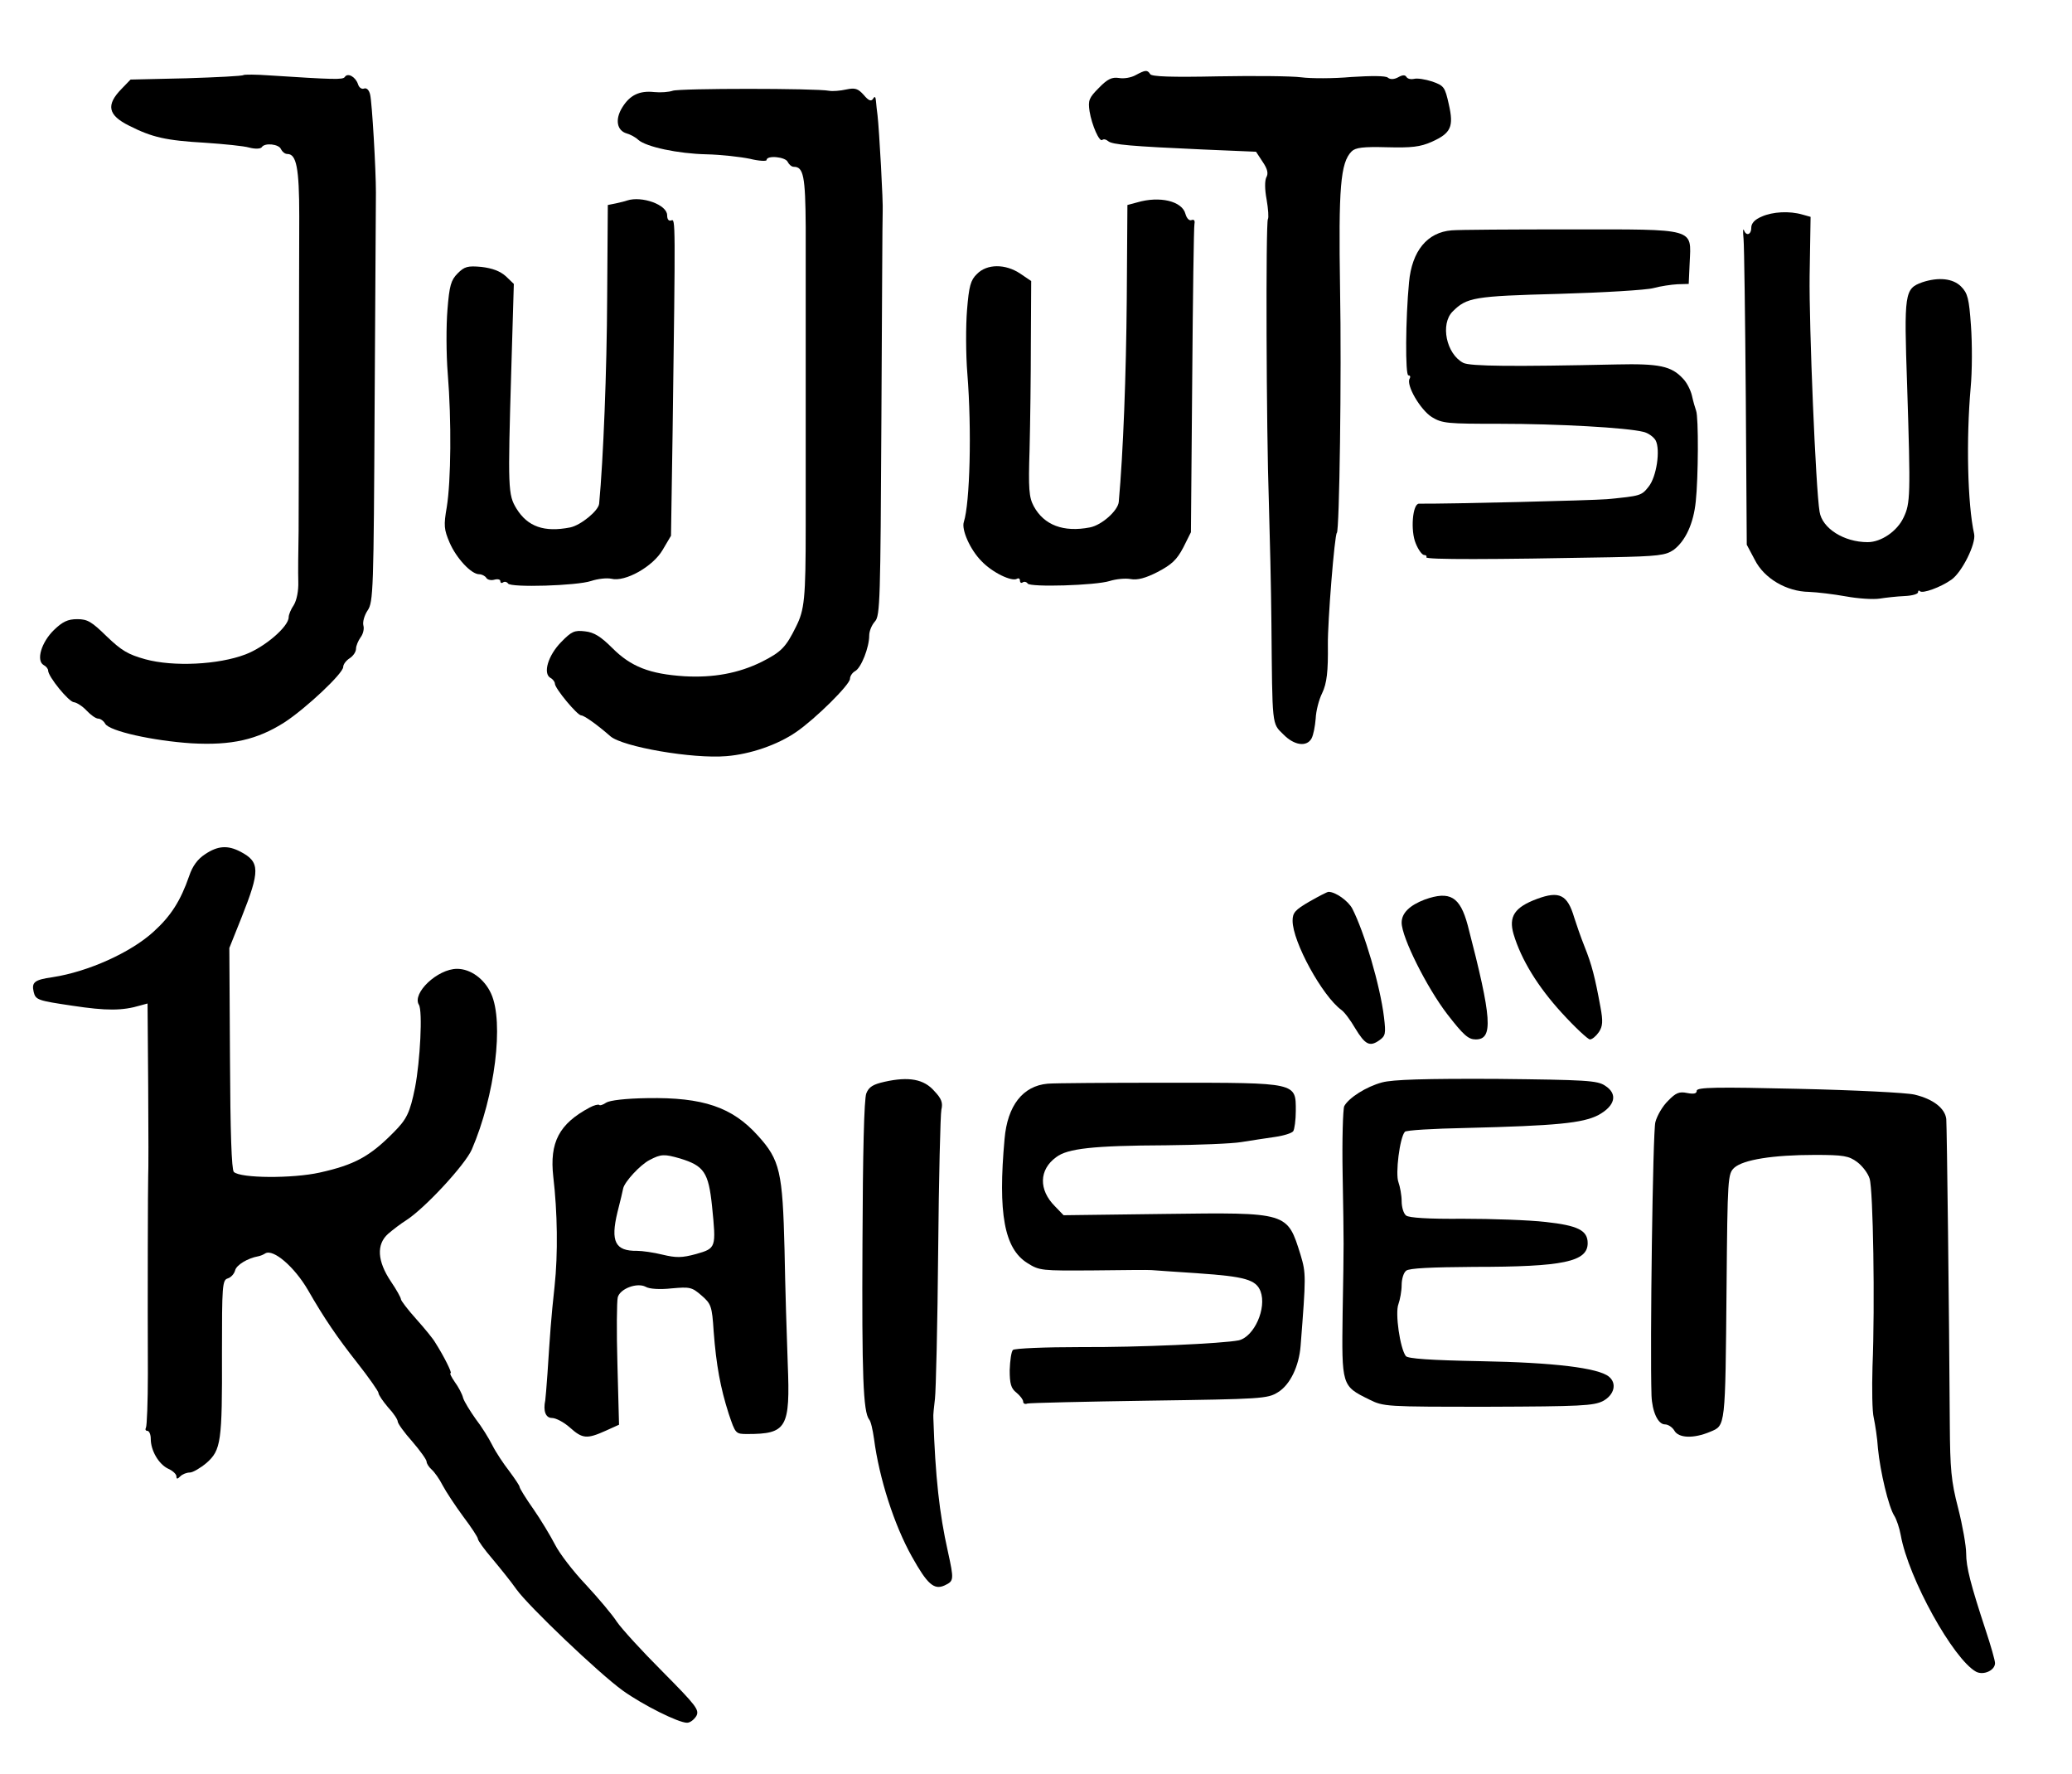 <?xml version="1.0" standalone="no"?>
<!DOCTYPE svg PUBLIC "-//W3C//DTD SVG 20010904//EN"
 "http://www.w3.org/TR/2001/REC-SVG-20010904/DTD/svg10.dtd">
<svg version="1.0" xmlns="http://www.w3.org/2000/svg"
 width="646pt" height="553pt" viewBox="0 0 646 553"
 preserveAspectRatio="xMidYMid meet">

<g transform="translate(0,553) scale(0.1,-0.1)"
fill="#000000" stroke="none">
<path d="M3541 5296 c-14 -8 -37 -12 -53 -9 -21 3 -35 -3 -62 -31 -31 -31 -34
-39 -29 -73 7 -43 31 -98 40 -89 4 3 11 2 18 -4 13 -11 73 -16 296 -26 l165
-7 21 -32 c15 -22 18 -36 11 -48 -5 -11 -5 -37 1 -69 5 -29 7 -57 4 -61 -7
-11 -5 -656 3 -882 3 -99 7 -270 8 -380 3 -321 1 -309 37 -344 34 -35 73 -40
88 -13 6 11 11 38 13 62 1 24 10 59 20 79 15 31 19 69 18 151 -1 71 21 344 28
349 8 5 15 494 10 761 -5 314 1 393 36 428 12 12 36 15 110 13 77 -2 104 1
140 17 60 27 69 47 53 117 -12 54 -15 58 -52 71 -22 7 -47 11 -57 8 -9 -2 -19
0 -23 6 -4 7 -12 7 -26 -1 -13 -7 -25 -7 -32 -1 -7 6 -51 6 -114 2 -55 -5
-126 -5 -156 -1 -30 4 -147 5 -260 3 -143 -3 -207 -1 -211 7 -9 14 -15 13 -45
-3z"/>
<path d="M759 5296 c-3 -3 -83 -7 -178 -10 l-174 -4 -28 -29 c-49 -50 -43 -82
24 -115 71 -36 114 -46 237 -53 58 -4 120 -10 137 -15 19 -5 35 -4 39 1 9 15
54 10 60 -6 4 -8 12 -15 20 -15 28 0 37 -43 37 -194 0 -83 -1 -313 -1 -511 0
-198 -1 -409 -1 -470 -1 -60 -2 -132 -1 -158 1 -29 -5 -58 -14 -73 -9 -13 -16
-30 -16 -38 0 -29 -74 -93 -135 -116 -84 -32 -224 -39 -312 -15 -54 15 -74 27
-120 71 -47 46 -60 54 -92 54 -30 0 -46 -8 -73 -34 -39 -38 -56 -95 -32 -109
8 -4 14 -12 14 -17 0 -19 65 -99 81 -99 8 -1 26 -12 39 -26 13 -14 29 -25 36
-25 7 0 17 -7 22 -16 13 -23 148 -53 269 -61 125 -7 205 11 291 66 67 44 182
152 182 172 0 8 9 20 20 27 11 7 20 20 20 30 0 9 7 25 14 35 8 10 12 27 9 37
-3 11 3 32 13 47 18 26 19 62 22 643 2 338 4 635 4 660 0 73 -12 280 -18 305
-3 14 -11 22 -19 19 -7 -3 -16 3 -19 14 -8 23 -32 36 -41 22 -6 -9 -34 -8
-236 5 -41 3 -77 3 -80 1z"/>
<path d="M2097 5247 c-12 -4 -37 -6 -57 -4 -46 5 -76 -9 -100 -48 -23 -37 -17
-72 14 -81 11 -3 28 -12 36 -20 25 -22 124 -43 212 -45 46 -1 107 -8 136 -14
28 -7 52 -8 52 -4 0 16 60 10 66 -6 4 -8 12 -15 19 -15 30 0 36 -29 37 -187 0
-87 0 -320 0 -518 0 -198 0 -385 0 -415 0 -227 -4 -261 -30 -313 -32 -65 -46
-79 -107 -110 -73 -36 -151 -50 -241 -45 -109 7 -167 30 -225 88 -36 36 -57
49 -85 52 -33 4 -42 0 -75 -34 -40 -41 -57 -97 -33 -111 8 -4 14 -13 14 -18 0
-15 70 -99 82 -99 9 0 50 -29 91 -65 38 -33 256 -71 362 -62 74 6 159 35 217
75 60 41 168 148 168 166 0 8 7 19 16 24 19 10 44 74 44 111 0 14 8 33 18 44
16 18 17 65 20 636 2 339 3 627 4 641 2 26 -11 258 -16 300 -2 14 -4 34 -5 45
-1 14 -4 16 -9 7 -6 -9 -14 -6 -29 12 -18 20 -27 23 -55 17 -18 -4 -42 -6 -53
-4 -41 8 -467 8 -488 0z"/>
<path d="M1955 4905 c-5 -2 -21 -6 -35 -9 l-25 -5 -2 -288 c-1 -228 -12 -505
-25 -643 -2 -22 -57 -67 -90 -74 -81 -16 -133 2 -168 59 -26 43 -27 61 -16
430 l8 270 -25 24 c-18 16 -42 25 -76 29 -43 4 -53 1 -74 -20 -21 -21 -26 -38
-32 -114 -4 -49 -4 -138 1 -199 12 -147 10 -335 -3 -415 -10 -58 -9 -70 9
-112 21 -48 67 -98 92 -98 8 0 18 -5 22 -11 3 -6 15 -9 25 -6 11 3 19 1 19 -5
0 -5 4 -7 9 -3 5 3 12 1 15 -4 9 -13 214 -7 259 8 21 7 49 10 63 7 43 -11 130
38 160 90 l26 44 5 323 c9 664 9 665 -4 660 -8 -3 -13 3 -13 16 0 33 -79 61
-125 46z"/>
<path d="M3545 4899 l-30 -8 -2 -293 c-2 -237 -11 -478 -25 -633 -3 -27 -53
-72 -90 -79 -82 -16 -143 7 -175 66 -15 28 -17 54 -13 178 2 80 4 230 4 335
l1 189 -34 23 c-46 31 -104 31 -135 -1 -20 -19 -25 -38 -31 -112 -4 -49 -4
-138 1 -199 14 -175 8 -403 -11 -462 -8 -24 20 -87 55 -122 34 -36 95 -65 111
-55 5 3 9 0 9 -6 0 -6 4 -9 9 -5 5 3 12 1 15 -4 8 -12 212 -6 256 8 19 6 48 9
65 6 21 -4 47 3 84 22 44 23 60 38 80 76 l24 48 4 472 c2 260 5 480 7 489 2
10 -1 15 -9 12 -7 -3 -15 5 -19 19 -10 40 -80 57 -151 36z"/>
<path d="M5493 4855 c-22 -9 -33 -21 -33 -35 0 -22 -16 -27 -23 -7 -3 6 -3 -6
-1 -28 2 -22 5 -245 7 -497 l3 -456 25 -47 c29 -58 99 -99 169 -100 25 -1 76
-7 115 -14 38 -7 85 -10 105 -7 19 3 54 7 78 8 23 1 42 6 42 12 0 5 3 7 6 3 8
-8 64 12 98 36 33 23 77 112 71 142 -21 95 -25 296 -11 456 5 52 5 139 1 194
-6 84 -10 101 -31 122 -25 25 -70 30 -121 13 -55 -20 -57 -32 -47 -322 11
-344 10 -367 -11 -411 -20 -43 -70 -77 -112 -77 -74 0 -142 43 -150 95 -12 71
-33 581 -31 735 l3 184 -25 7 c-41 12 -93 9 -127 -6z"/>
<path d="M4526 4812 c-76 -6 -124 -64 -133 -162 -11 -115 -12 -290 -2 -290 6
0 7 -5 4 -10 -12 -20 33 -97 69 -120 33 -20 48 -21 213 -21 179 0 394 -12 446
-25 15 -3 33 -16 39 -27 15 -29 3 -113 -22 -144 -22 -28 -25 -29 -130 -39 -48
-4 -497 -15 -586 -14 -20 0 -27 -84 -10 -124 8 -20 20 -36 26 -36 6 0 9 -3 7
-7 -5 -8 207 -7 576 0 148 3 170 6 195 23 37 28 62 82 69 151 8 74 9 263 1
283 -3 8 -9 29 -13 47 -4 17 -16 41 -28 53 -36 39 -74 47 -207 44 -321 -7
-457 -6 -478 5 -53 28 -72 121 -33 160 44 44 66 48 331 55 140 4 273 12 295
18 22 6 56 11 75 12 l35 1 3 66 c5 109 22 104 -372 104 -182 0 -349 -1 -370
-3z"/>
<path d="M639 2867 c-23 -15 -39 -37 -49 -67 -27 -78 -57 -125 -111 -174 -71
-65 -204 -125 -315 -142 -57 -8 -66 -16 -59 -46 6 -25 13 -27 121 -43 106 -16
155 -16 212 1 l22 6 2 -258 c1 -143 1 -268 0 -279 -1 -23 -2 -384 -1 -618 0
-86 -3 -162 -6 -167 -3 -6 -1 -10 4 -10 6 0 11 -11 11 -25 0 -37 25 -79 54
-93 14 -6 26 -17 26 -24 0 -9 3 -9 12 0 7 7 20 12 30 12 9 0 33 14 52 30 45
40 49 65 48 342 0 210 1 228 18 233 10 3 20 14 23 25 4 17 39 38 72 44 6 1 16
5 22 9 25 15 91 -42 133 -114 51 -89 93 -150 153 -226 37 -47 67 -90 67 -95 0
-6 14 -26 30 -45 17 -18 30 -38 30 -44 0 -6 20 -34 45 -62 25 -29 45 -57 45
-63 0 -6 7 -17 16 -25 8 -7 24 -29 34 -49 10 -19 39 -63 64 -97 25 -33 46 -65
46 -70 0 -5 20 -33 45 -62 25 -30 59 -72 75 -95 37 -52 257 -262 332 -316 63
-45 173 -100 200 -100 10 0 22 10 29 21 10 19 0 32 -105 138 -64 64 -128 134
-143 156 -14 22 -58 74 -97 116 -39 41 -82 97 -96 125 -14 27 -44 77 -67 110
-24 34 -43 65 -43 69 0 4 -15 26 -32 49 -18 23 -42 59 -53 81 -11 22 -34 59
-52 82 -17 24 -35 53 -39 65 -3 13 -15 35 -26 50 -11 16 -17 28 -13 28 5 0
-20 51 -48 95 -6 11 -33 44 -59 73 -27 30 -48 58 -48 62 0 5 -14 30 -31 55
-43 64 -46 116 -9 149 15 13 40 32 56 42 58 37 184 173 205 221 72 167 101
397 60 486 -21 46 -64 77 -106 77 -61 0 -141 -76 -119 -112 12 -19 4 -175 -12
-258 -16 -79 -26 -99 -67 -140 -74 -75 -122 -101 -230 -125 -85 -19 -248 -18
-268 2 -7 7 -11 124 -12 354 l-2 344 38 95 c58 146 58 173 -3 205 -40 21 -71
19 -111 -8z"/>
<path d="M4083 2720 c-45 -26 -53 -35 -53 -60 0 -66 93 -235 152 -278 10 -7
29 -33 43 -57 31 -51 45 -59 75 -38 20 14 21 21 15 72 -12 99 -61 265 -99 339
-13 24 -52 52 -74 52 -4 0 -31 -14 -59 -30z"/>
<path d="M4792 2728 c-70 -26 -89 -55 -73 -110 24 -80 76 -164 150 -245 42
-46 82 -83 88 -83 7 0 19 10 28 23 12 18 13 34 5 77 -17 93 -27 133 -50 190
-12 30 -26 71 -32 90 -21 71 -46 84 -116 58z"/>
<path d="M4442 2726 c-47 -18 -72 -42 -72 -72 0 -46 79 -203 142 -285 51 -66
66 -79 89 -79 55 0 51 64 -25 356 -24 89 -55 108 -134 80z"/>
<path d="M2758 2158 c-36 -8 -49 -16 -57 -36 -7 -17 -11 -186 -12 -467 -2
-412 2 -526 21 -550 5 -5 11 -32 15 -60 16 -123 63 -269 118 -367 48 -86 69
-105 102 -90 29 14 30 16 10 107 -26 116 -39 232 -45 415 -1 8 2 35 5 60 3 25
8 232 10 460 2 228 7 427 10 441 5 21 1 34 -22 58 -32 37 -79 46 -155 29z"/>
<path d="M4309 2156 c-49 -13 -104 -48 -118 -74 -4 -9 -7 -105 -5 -212 4 -238
4 -196 0 -433 -3 -227 -3 -227 82 -269 46 -23 51 -23 372 -23 288 1 329 3 358
18 35 19 44 55 18 76 -33 27 -172 44 -398 48 -160 3 -229 8 -235 16 -18 24
-34 134 -23 162 5 14 10 41 10 59 0 19 6 39 14 45 9 8 78 11 212 12 278 0 354
16 354 74 0 40 -31 55 -131 66 -52 6 -168 10 -258 10 -108 -1 -168 3 -177 10
-8 6 -14 26 -14 45 0 18 -5 45 -10 59 -10 26 4 139 20 157 3 5 89 10 190 12
283 7 364 15 413 40 53 29 62 66 21 92 -24 16 -59 18 -338 21 -223 1 -324 -2
-357 -11z"/>
<path d="M3266 2152 c-77 -7 -125 -68 -134 -172 -21 -232 -1 -342 71 -387 38
-24 44 -24 205 -23 92 1 174 2 182 1 8 -1 74 -5 145 -10 147 -10 181 -20 195
-56 20 -53 -20 -142 -68 -153 -50 -10 -312 -22 -491 -21 -113 0 -208 -4 -213
-9 -5 -5 -9 -33 -10 -63 0 -42 4 -57 21 -70 12 -10 21 -22 21 -28 0 -6 6 -9
13 -6 6 2 178 6 380 9 350 5 369 6 401 26 38 23 66 81 71 145 17 217 17 226 0
283 -42 134 -37 133 -426 128 l-313 -4 -27 28 c-51 51 -50 114 4 153 35 27
115 36 342 37 99 1 205 5 235 10 30 5 78 12 105 16 28 4 53 12 57 18 4 6 8 35
8 63 0 89 6 88 -395 88 -187 0 -358 -1 -379 -3z"/>
<path d="M5290 2130 c0 -9 -9 -11 -30 -7 -24 5 -35 1 -59 -24 -17 -16 -35 -47
-40 -67 -8 -29 -17 -699 -12 -852 2 -50 20 -90 42 -90 10 0 23 -9 29 -19 13
-24 60 -26 112 -4 48 20 47 11 51 451 3 343 4 353 24 372 28 25 120 40 251 40
90 0 106 -3 132 -22 16 -12 34 -35 39 -52 11 -34 17 -393 9 -586 -2 -69 -1
-141 4 -160 4 -19 11 -62 13 -95 7 -72 33 -182 51 -210 7 -11 16 -38 20 -60
24 -135 164 -387 235 -426 23 -12 59 4 59 27 0 8 -13 54 -29 102 -47 143 -61
197 -61 240 0 23 -11 86 -25 141 -22 84 -25 123 -26 262 -2 350 -9 925 -11
951 -4 33 -40 62 -99 76 -25 6 -186 14 -362 18 -255 6 -317 5 -317 -6z"/>
<path d="M1890 2093 c-10 -7 -20 -10 -22 -7 -3 2 -16 -1 -29 -8 -96 -51 -126
-109 -114 -216 13 -110 15 -240 4 -342 -11 -100 -14 -147 -22 -270 -3 -41 -6
-80 -7 -85 -7 -33 1 -55 21 -55 12 0 37 -13 56 -30 39 -35 53 -36 111 -10 l42
19 -5 188 c-3 103 -2 197 1 209 7 27 60 47 87 33 11 -7 45 -9 81 -5 57 5 63 4
93 -22 30 -26 33 -33 38 -112 8 -105 21 -176 47 -257 21 -62 21 -63 58 -63
123 0 134 19 126 219 -3 80 -8 240 -10 355 -6 243 -14 280 -83 356 -80 89
-171 120 -345 117 -68 -1 -117 -7 -128 -14z m230 -174 c75 -23 89 -43 100
-149 13 -130 13 -131 -50 -149 -44 -12 -62 -12 -104 -2 -28 7 -64 12 -80 12
-68 -1 -83 29 -61 120 9 35 17 69 18 75 5 21 53 73 82 88 36 19 46 19 95 5z"/>
</g>
</svg>
